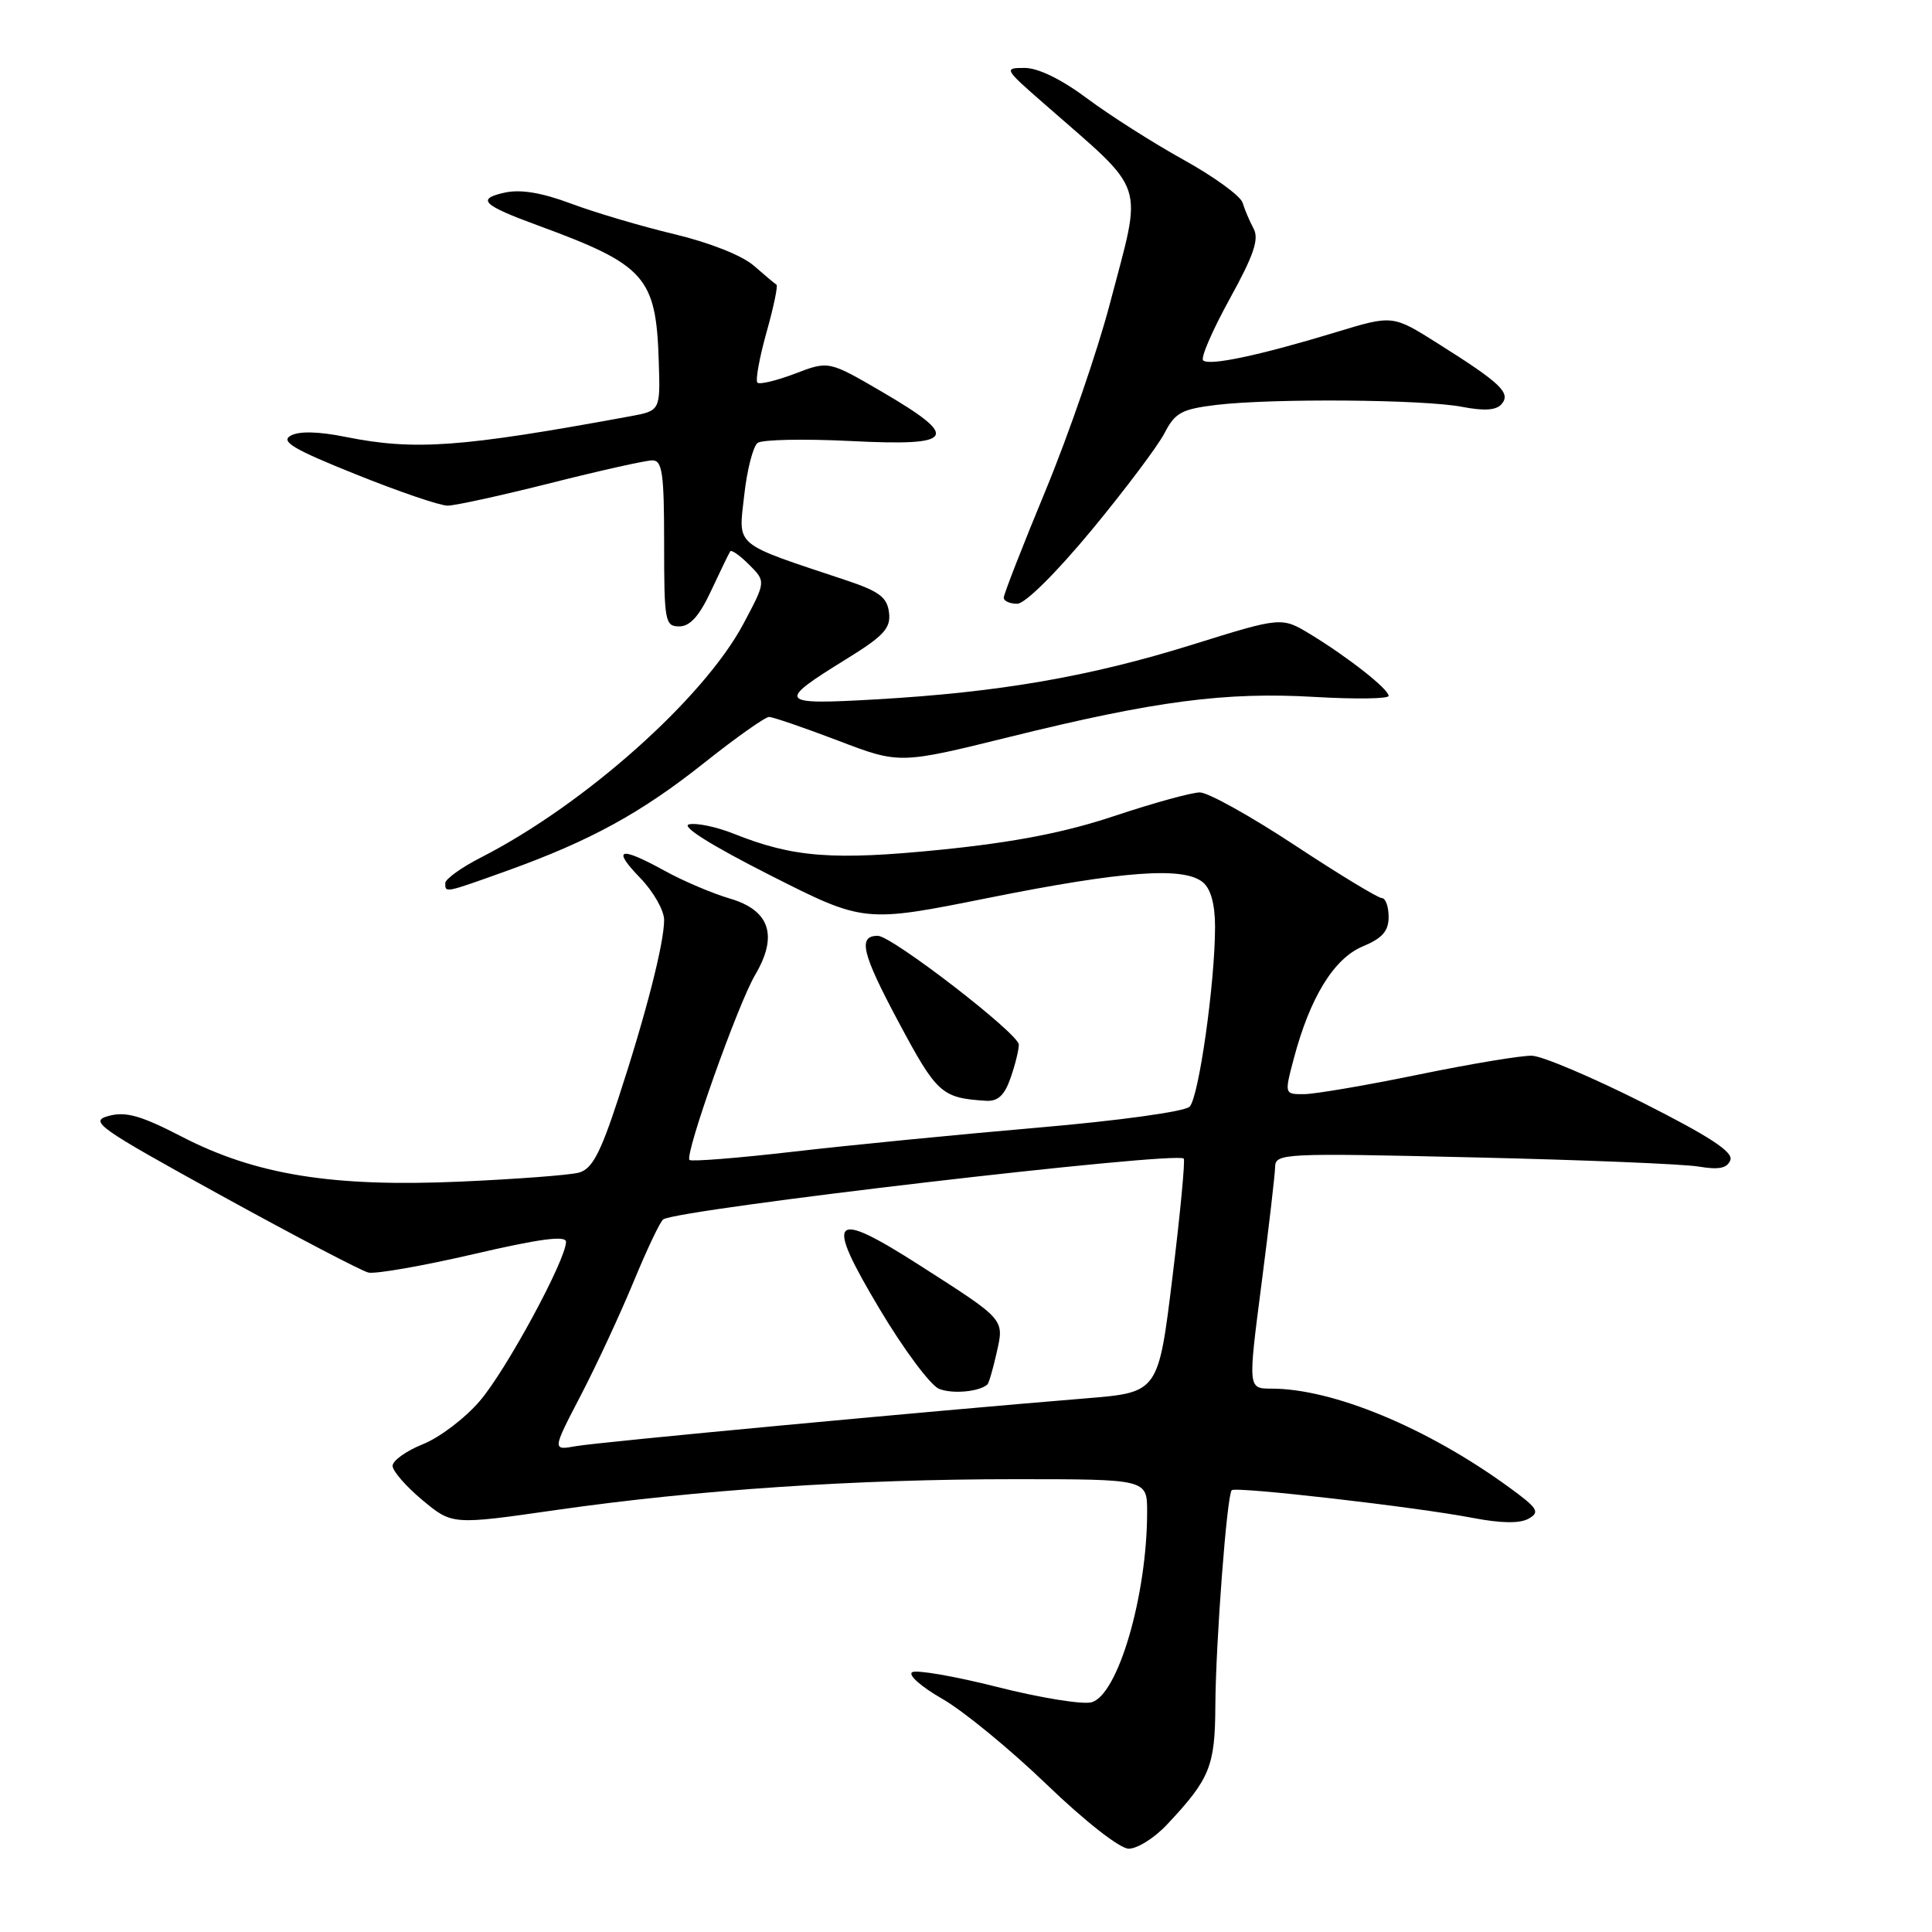 <?xml version="1.0" encoding="UTF-8" standalone="no"?>
<!DOCTYPE svg PUBLIC "-//W3C//DTD SVG 1.1//EN" "http://www.w3.org/Graphics/SVG/1.1/DTD/svg11.dtd" >
<svg xmlns="http://www.w3.org/2000/svg" xmlns:xlink="http://www.w3.org/1999/xlink" version="1.1" viewBox="0 0 256 256">
 <g >
 <path fill="currentColor"
d=" M 154.65 241.75 C 160.33 235.70 161.00 234.04 161.04 226.03 C 161.09 217.62 162.57 198.10 163.21 197.46 C 163.73 196.94 187.69 199.69 195.14 201.13 C 198.90 201.85 201.38 201.89 202.55 201.23 C 204.10 200.36 203.78 199.85 199.91 197.04 C 189.09 189.17 176.61 184.00 168.47 184.00 C 165.36 184.00 165.36 184.00 167.14 170.25 C 168.12 162.69 168.94 155.66 168.96 154.62 C 169.00 152.82 170.04 152.77 195.25 153.36 C 209.69 153.69 223.12 154.24 225.11 154.58 C 227.77 155.03 228.86 154.80 229.28 153.72 C 229.69 152.65 226.58 150.61 217.67 146.11 C 210.98 142.74 204.38 139.94 203.00 139.89 C 201.62 139.84 194.88 140.97 188.00 142.38 C 181.12 143.80 174.30 144.96 172.84 144.98 C 170.18 145.00 170.18 145.00 171.44 140.25 C 173.58 132.17 176.75 127.00 180.56 125.41 C 183.17 124.32 184.00 123.38 184.00 121.49 C 184.00 120.12 183.59 119.00 183.10 119.00 C 182.60 119.00 177.41 115.85 171.57 112.00 C 165.73 108.15 160.07 105.00 158.99 105.00 C 157.91 105.00 152.86 106.39 147.76 108.09 C 141.15 110.30 134.58 111.58 124.79 112.58 C 110.40 114.03 105.11 113.63 97.22 110.47 C 94.96 109.57 92.30 109.01 91.31 109.23 C 90.18 109.47 94.19 111.99 102.00 115.95 C 114.50 122.28 114.50 122.28 131.00 118.97 C 148.87 115.39 156.86 114.81 159.39 116.91 C 160.44 117.78 161.00 119.83 161.00 122.80 C 161.00 130.21 158.85 145.41 157.63 146.64 C 156.99 147.29 148.23 148.50 137.50 149.42 C 127.05 150.32 112.49 151.75 105.15 152.60 C 97.81 153.45 91.61 153.94 91.36 153.70 C 90.69 153.02 97.76 133.08 100.06 129.18 C 103.13 123.98 102.01 120.61 96.70 119.06 C 94.39 118.38 90.53 116.74 88.12 115.41 C 82.11 112.10 81.02 112.39 84.80 116.30 C 86.56 118.11 88.00 120.63 88.00 121.90 C 88.00 125.00 85.56 134.50 81.90 145.65 C 79.53 152.88 78.44 154.91 76.70 155.38 C 75.49 155.71 68.42 156.24 61.00 156.57 C 44.06 157.32 33.87 155.67 24.10 150.62 C 18.70 147.83 16.69 147.25 14.42 147.86 C 11.76 148.57 12.86 149.35 29.34 158.43 C 39.12 163.81 47.89 168.40 48.81 168.62 C 49.74 168.84 56.01 167.74 62.75 166.18 C 71.50 164.14 75.00 163.68 75.00 164.55 C 75.00 166.92 67.08 181.56 63.58 185.63 C 61.64 187.91 58.24 190.49 56.02 191.37 C 53.81 192.26 52.01 193.55 52.02 194.24 C 52.03 194.93 53.81 196.97 55.98 198.78 C 59.93 202.06 59.93 202.06 73.72 200.08 C 92.36 197.41 113.32 196.00 134.44 196.00 C 152.00 196.00 152.00 196.00 152.00 200.32 C 152.00 211.43 148.12 224.68 144.60 225.57 C 143.37 225.87 137.76 224.96 132.13 223.53 C 126.51 222.11 121.44 221.23 120.86 221.58 C 120.29 221.94 122.09 223.52 124.85 225.10 C 127.62 226.68 133.85 231.79 138.69 236.45 C 143.77 241.34 148.37 244.94 149.55 244.96 C 150.68 244.98 152.98 243.54 154.65 241.75 Z  M 133.90 142.85 C 134.51 141.12 135.00 139.12 135.00 138.42 C 135.00 136.98 118.17 124.00 116.31 124.00 C 113.64 124.00 114.20 126.32 119.04 135.38 C 124.14 144.93 124.76 145.49 130.65 145.86 C 132.22 145.96 133.10 145.15 133.90 142.85 Z  M 67.19 115.38 C 78.22 111.41 84.95 107.73 93.35 101.05 C 97.54 97.72 101.39 95.00 101.90 95.00 C 102.41 95.00 106.51 96.41 111.01 98.12 C 119.19 101.25 119.19 101.25 133.84 97.63 C 153.09 92.87 162.42 91.65 174.25 92.35 C 179.61 92.66 184.00 92.60 184.00 92.21 C 184.00 91.31 178.66 87.11 173.66 84.06 C 169.82 81.73 169.82 81.73 157.96 85.43 C 144.40 89.66 132.44 91.73 116.09 92.67 C 103.08 93.42 102.83 93.08 112.08 87.37 C 117.13 84.25 118.05 83.25 117.80 81.17 C 117.55 79.13 116.51 78.35 112.00 76.85 C 97.05 71.87 97.84 72.53 98.61 65.65 C 98.98 62.27 99.79 59.13 100.39 58.69 C 101.00 58.24 106.56 58.13 112.75 58.44 C 126.60 59.14 127.31 58.02 116.91 51.94 C 109.81 47.80 109.81 47.80 105.34 49.51 C 102.89 50.44 100.65 50.98 100.36 50.70 C 100.08 50.41 100.62 47.43 101.56 44.06 C 102.51 40.70 103.10 37.85 102.89 37.72 C 102.68 37.60 101.33 36.47 99.89 35.21 C 98.35 33.86 94.04 32.15 89.36 31.03 C 85.00 29.99 78.85 28.17 75.70 26.99 C 71.80 25.53 68.99 25.06 66.89 25.52 C 63.08 26.36 63.89 27.16 71.30 29.88 C 85.54 35.11 86.94 36.68 87.29 47.89 C 87.50 54.42 87.50 54.42 83.50 55.16 C 61.04 59.29 54.97 59.73 45.78 57.89 C 42.16 57.16 39.63 57.11 38.51 57.73 C 37.14 58.50 38.89 59.54 47.15 62.85 C 52.84 65.14 58.31 67.01 59.31 67.00 C 60.30 67.00 66.46 65.65 73.00 64.00 C 79.54 62.35 85.58 61.00 86.44 61.00 C 87.76 61.00 88.00 62.71 88.00 72.00 C 88.00 82.36 88.12 83.00 90.01 83.00 C 91.44 83.00 92.68 81.61 94.24 78.25 C 95.46 75.64 96.59 73.30 96.76 73.06 C 96.92 72.81 98.05 73.61 99.27 74.83 C 101.49 77.05 101.49 77.05 98.50 82.67 C 93.23 92.55 77.45 106.61 63.75 113.61 C 61.14 114.94 59.00 116.48 59.00 117.02 C 59.00 118.34 58.87 118.36 67.19 115.38 Z  M 144.64 70.25 C 149.07 64.89 153.42 59.10 154.30 57.40 C 155.70 54.68 156.57 54.21 161.20 53.65 C 168.60 52.77 188.65 52.92 193.74 53.91 C 196.72 54.48 198.28 54.37 198.99 53.52 C 200.21 52.05 198.84 50.75 190.52 45.51 C 184.54 41.73 184.54 41.73 177.02 44.02 C 166.92 47.09 160.19 48.52 159.42 47.75 C 159.07 47.41 160.66 43.75 162.94 39.61 C 166.12 33.84 166.86 31.69 166.11 30.30 C 165.58 29.31 164.92 27.76 164.65 26.86 C 164.37 25.96 160.85 23.40 156.82 21.17 C 152.80 18.94 147.06 15.29 144.07 13.06 C 140.69 10.53 137.56 9.00 135.79 9.00 C 133.00 9.00 133.05 9.11 138.22 13.63 C 152.18 25.87 151.42 23.58 147.06 40.26 C 145.44 46.44 141.62 57.55 138.56 64.95 C 135.50 72.34 133.00 78.75 133.00 79.20 C 133.00 79.64 133.80 80.00 134.79 80.00 C 135.83 80.00 139.93 75.93 144.64 70.25 Z  M 76.98 184.85 C 79.08 180.81 82.23 174.01 83.99 169.75 C 85.75 165.49 87.50 161.81 87.89 161.57 C 90.10 160.20 155.86 152.52 156.85 153.52 C 157.06 153.73 156.39 160.78 155.36 169.20 C 153.49 184.50 153.49 184.50 144.00 185.28 C 122.85 187.01 79.30 191.09 76.33 191.62 C 73.16 192.19 73.16 192.19 76.98 184.85 Z  M 130.84 183.45 C 131.02 183.29 131.57 181.44 132.04 179.33 C 133.08 174.75 133.28 174.97 121.91 167.69 C 110.11 160.14 109.20 161.14 116.57 173.48 C 119.76 178.83 123.30 183.57 124.43 184.03 C 126.20 184.74 129.74 184.42 130.84 183.45 Z "/>
</g>
</svg>